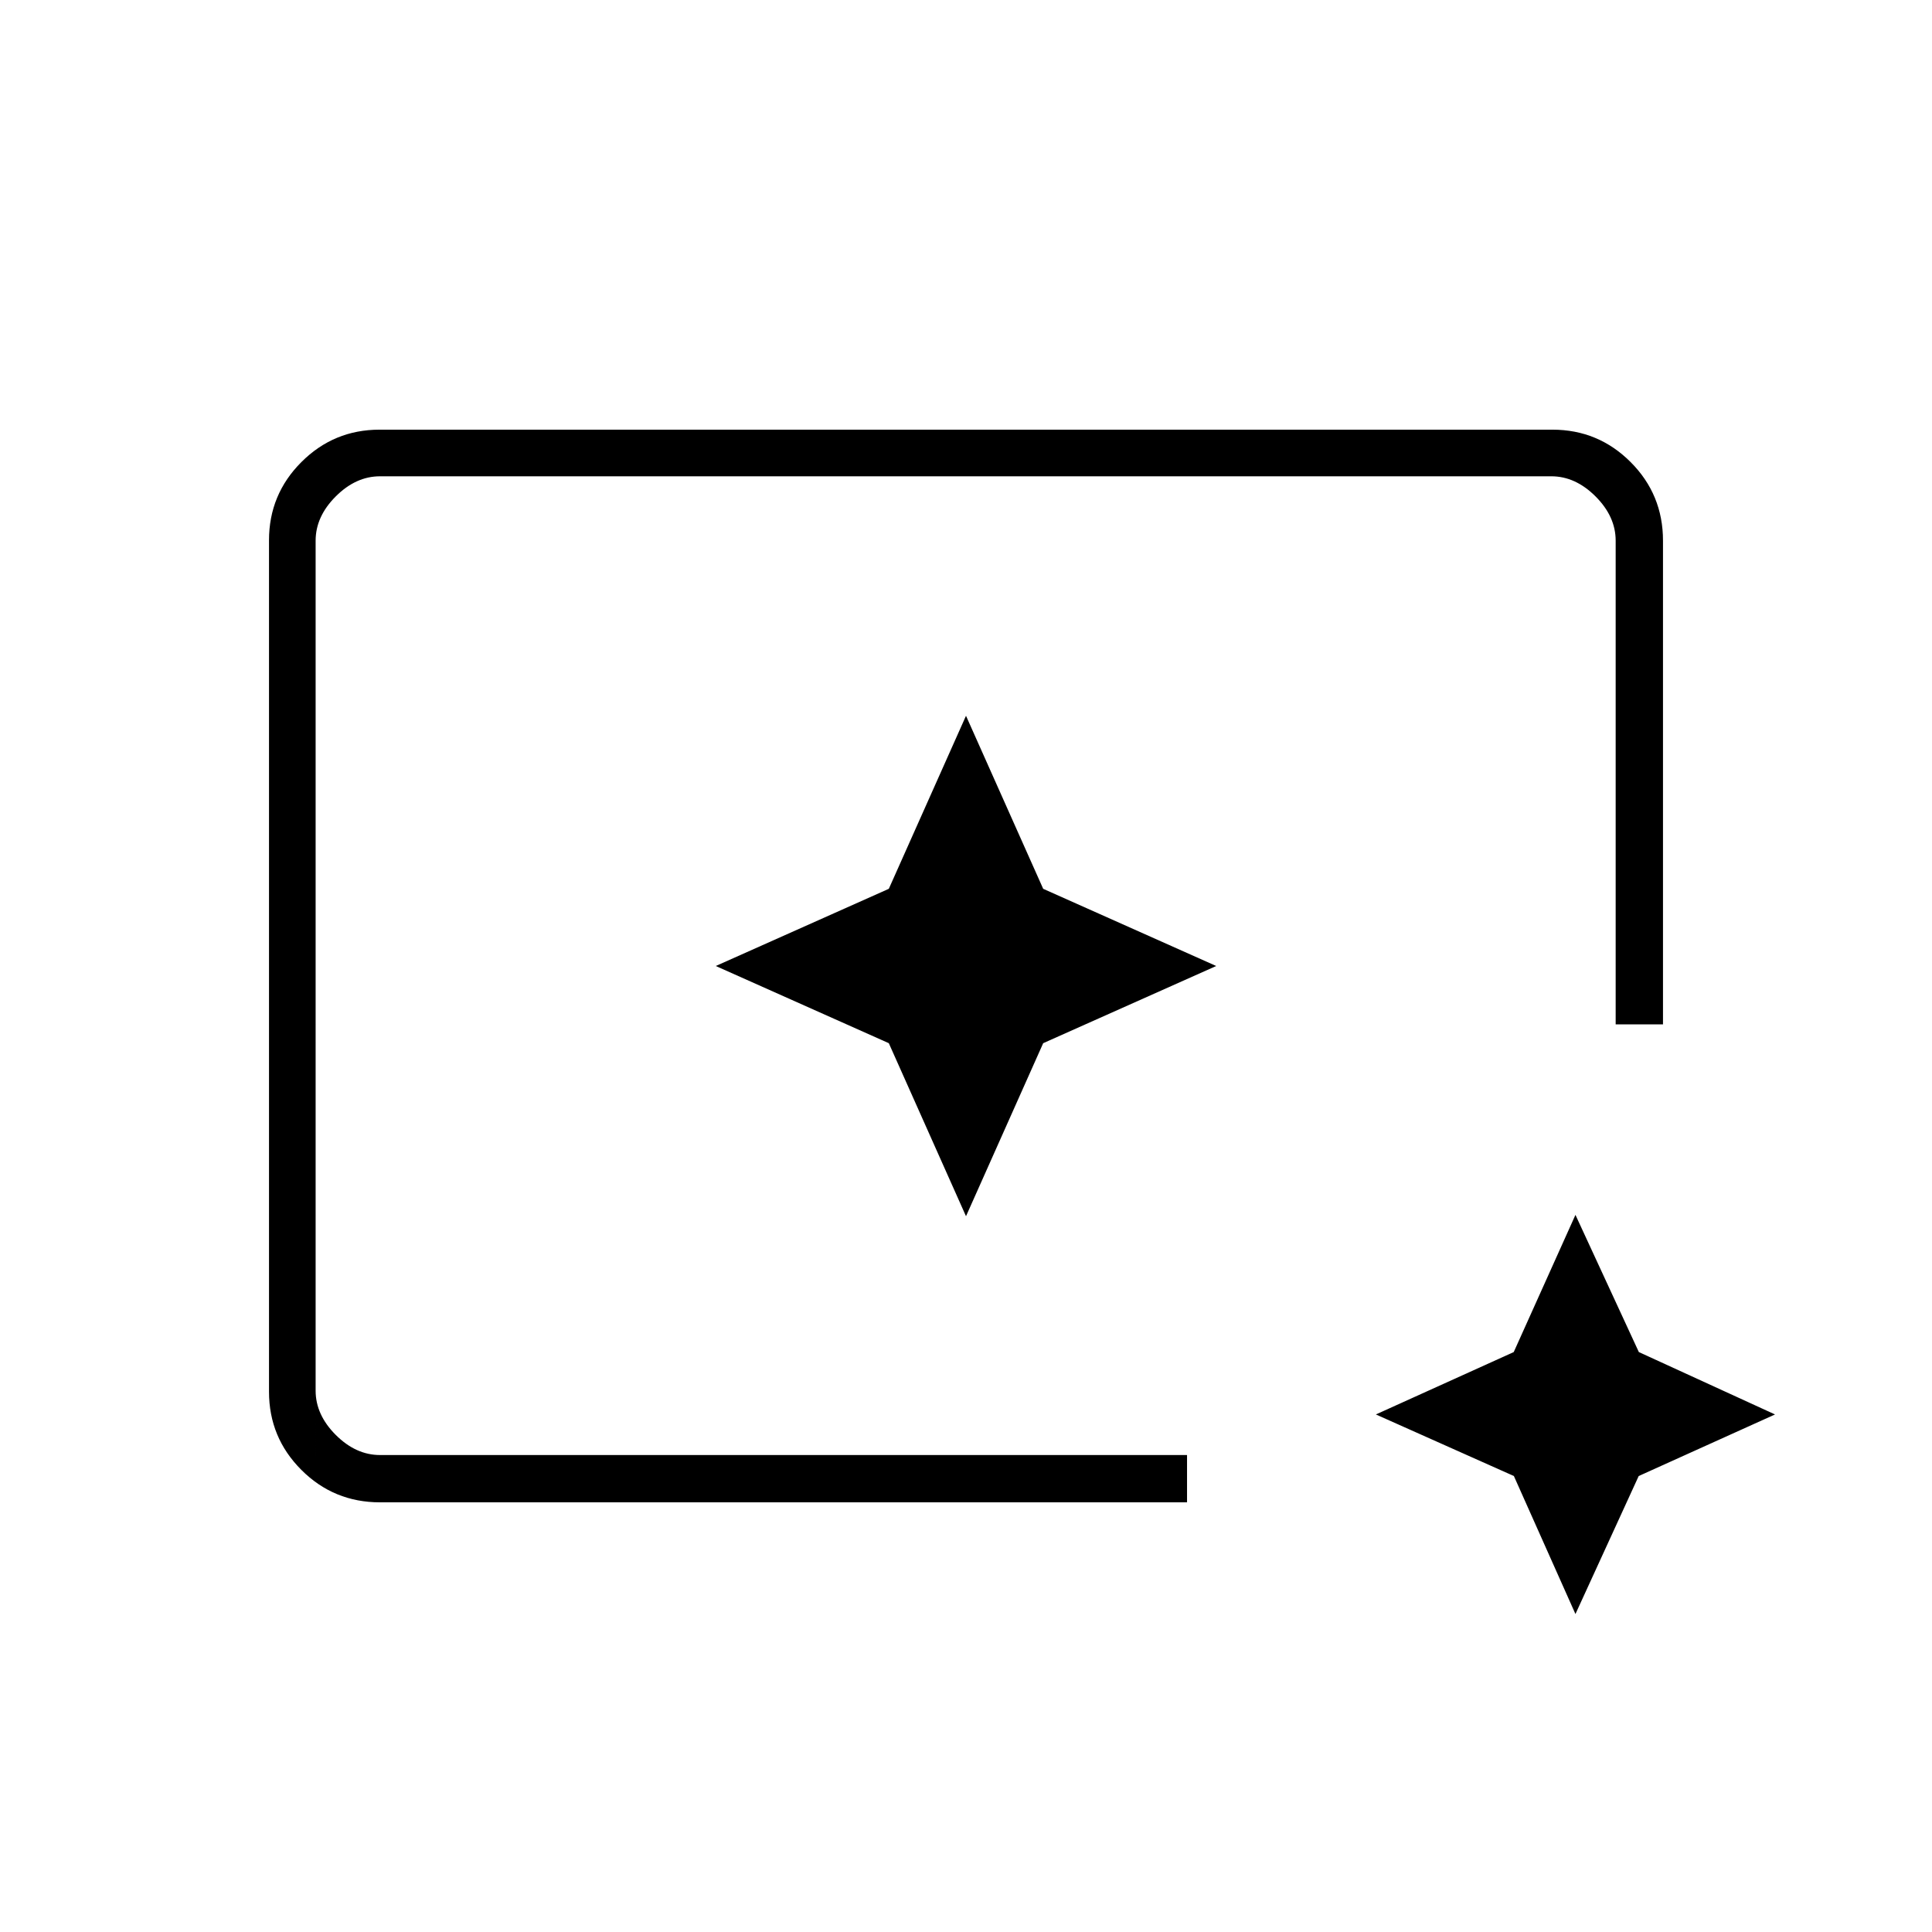 <svg xmlns="http://www.w3.org/2000/svg" height="40" viewBox="0 96 960 960" width="40"><path d="M188.833 842.5q-22.975 0-39.071-16.096-16.095-16.096-16.095-38.873V364.469q0-22.777 16.095-38.873 16.096-16.096 38.852-16.096h582.772q22.756 0 38.852 16.096 16.095 16.096 16.095 39.071V605h-23.516V364.667q0-12-10-22t-22-10H188.833q-12 0-22 10t-10 22v422.329q0 12 10 22t22 10h401V842.5h-401Zm594 55.5-30.595-68.571-68.571-30.596 68.5-31 30.666-68.166 31.5 68.166 67.667 31-67.738 30.596L782.833 898Zm-626-78.667V332.667v486.666-20.5 20.5Zm323.167-119 38.354-85.979L604.333 576l-85.979-38.354L480 451.667l-38.354 85.979L355.667 576l85.979 38.354L480 700.333Z"/></svg>
